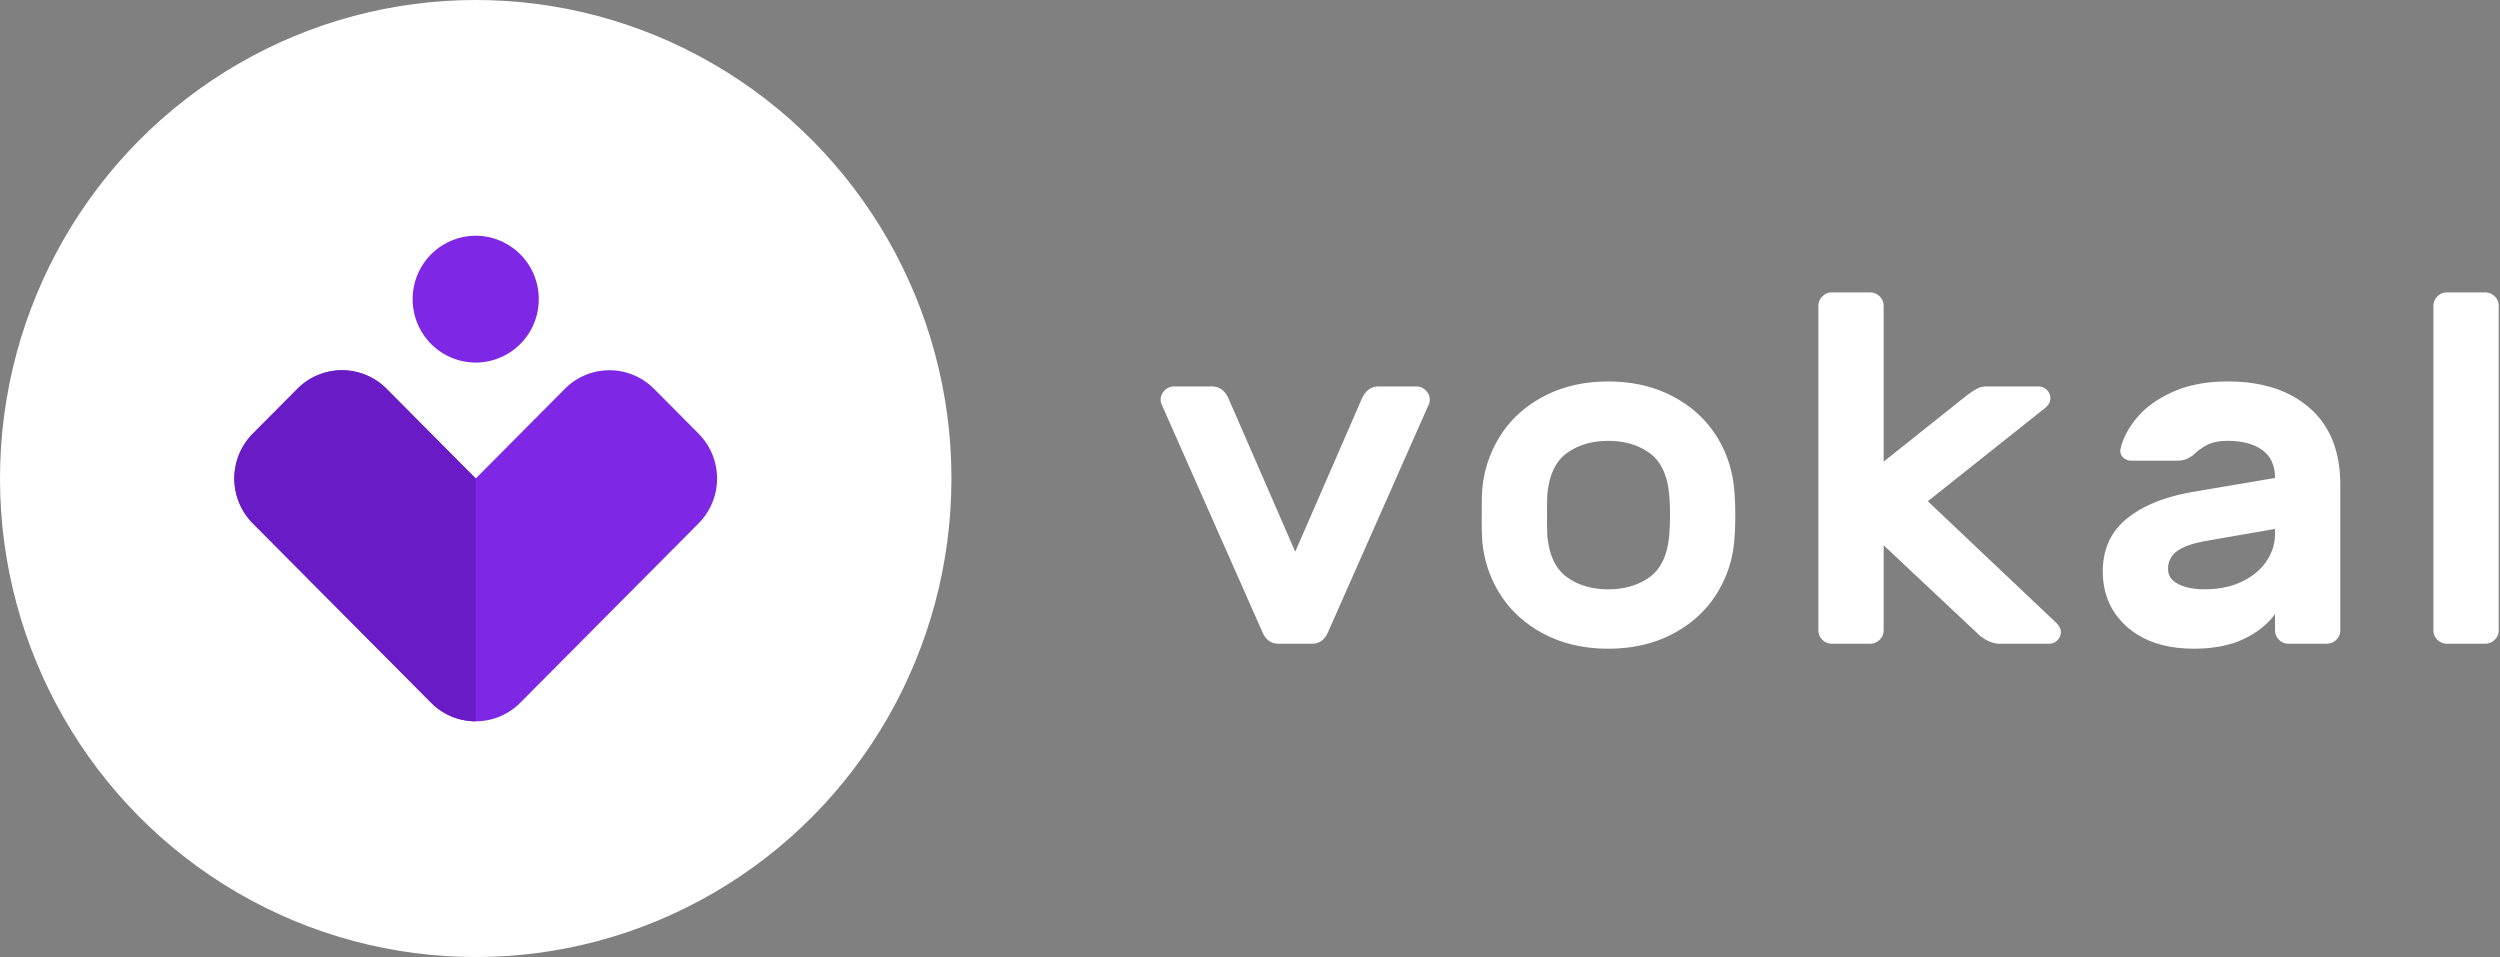 <svg xmlns="http://www.w3.org/2000/svg" width="128" height="49" viewBox="0 0 128 49">
    <rect x="0" y="0" width="128" height="49" fill="#808080" stroke="none"/>
    <g fill="none" fill-rule="evenodd">
        <path fill="#FFF" d="M59.451 20.647a.653.653 0 0 1 .18-.659.672.672 0 0 1 .489-.202h1.928c.377 0 .66.202.848.608l3.42 7.854 3.418-7.854c.189-.406.472-.608.849-.608h1.928c.188 0 .351.067.488.202a.653.653 0 0 1 .18.66l-5.167 11.678c-.171.423-.454.634-.848.634h-1.697c-.394 0-.677-.211-.848-.634L59.45 20.647zm29.396 5.751c0 .44-.017.861-.051 1.267a5.993 5.993 0 0 1-.952 2.812c-.548.844-1.298 1.512-2.249 2.001-.951.49-2.035.735-3.252.735-1.217 0-2.3-.245-3.252-.735-.951-.49-1.701-1.157-2.25-2.001a5.993 5.993 0 0 1-.95-2.812 19.165 19.165 0 0 1-.026-1.267c0-.659.008-1.09.025-1.292a6.027 6.027 0 0 1 .952-2.837c.548-.845 1.298-1.512 2.249-2.002.951-.49 2.035-.735 3.252-.735 1.217 0 2.3.245 3.252.735.951.49 1.7 1.157 2.25 2.002.548.844.865 1.79.95 2.837.035.405.052.836.052 1.292zm-8.6-3.217c-.573.405-.912 1.089-1.015 2.052-.017.169-.025.549-.025 1.14 0 .59.008.97.025 1.14.103.963.442 1.647 1.016 2.052.574.405 1.272.608 2.095.608.823 0 1.521-.203 2.095-.608.574-.405.913-1.09 1.016-2.052.034-.338.051-.718.051-1.14 0-.422-.017-.802-.051-1.14-.103-.963-.442-1.647-1.016-2.052-.574-.406-1.272-.608-2.095-.608-.823 0-1.521.202-2.095.608zm16.196 9.095a.653.653 0 0 1-.206.481.672.672 0 0 1-.488.203h-1.954a.672.672 0 0 1-.489-.203.653.653 0 0 1-.205-.481v-16.62c0-.186.068-.346.205-.481a.672.672 0 0 1 .489-.203h1.954c.188 0 .35.068.488.203a.653.653 0 0 1 .206.481v7.98l4.293-3.42c.188-.135.351-.24.488-.316a1.05 1.05 0 0 1 .514-.114h2.622a.6.6 0 0 1 .438.177c.12.118.18.262.18.43 0 .187-.095.356-.283.508l-5.99 4.762 6.555 6.207c.172.17.257.33.257.482 0 .169-.06.312-.18.43a.6.6 0 0 1-.437.178h-2.493c-.36 0-.711-.144-1.054-.43l-4.91-4.612v4.358zM118.267 20.9c1.037.912 1.556 2.22 1.556 3.926v7.449a.653.653 0 0 1-.206.481.672.672 0 0 1-.488.203h-1.954a.672.672 0 0 1-.489-.203.653.653 0 0 1-.205-.481v-.836c-.394.54-.939.97-1.633 1.292-.694.32-1.53.481-2.506.481-1.44 0-2.58-.367-3.42-1.102-.839-.735-1.259-1.685-1.259-2.85 0-1.132.407-2.031 1.221-2.698.814-.667 1.95-1.128 3.406-1.38l4.19-.71c0-.642-.218-1.12-.655-1.432-.437-.312-1.024-.468-1.76-.468-.395 0-.716.054-.965.164-.248.11-.493.275-.732.494-.258.237-.54.355-.849.355h-2.39a.58.58 0 0 1-.425-.165.455.455 0 0 1-.141-.392c.103-.524.373-1.056.81-1.596.437-.54 1.054-.993 1.85-1.356.797-.363 1.744-.545 2.841-.545 1.765 0 3.166.456 4.203 1.369zm-1.786 6.181l-3.496.608c-.686.118-1.187.292-1.504.52a1.08 1.08 0 0 0-.476.924c0 .338.176.596.527.773.351.177.793.266 1.324.266.754 0 1.405-.135 1.954-.405.548-.27.964-.621 1.247-1.052.282-.43.424-.89.424-1.38v-.254zm11.246 5.675a.672.672 0 0 1-.489.203h-1.953a.672.672 0 0 1-.489-.203.653.653 0 0 1-.205-.481v-16.62c0-.186.068-.346.205-.481a.672.672 0 0 1 .489-.203h1.953c.189 0 .352.068.489.203a.653.653 0 0 1 .206.481v16.62a.653.653 0 0 1-.206.481z"/>
        <g>
            <ellipse cx="24.357" cy="24.5" fill="#FFF" rx="24.357" ry="24.5"/>
            <path fill="#7E28E5" d="M24.357 24.5l4.564-4.592a3.214 3.214 0 0 1 4.565 0l2.282 2.296a3.26 3.26 0 0 1 0 4.592l-9.129 9.183a3.214 3.214 0 0 1-4.565 0l-9.13-9.183a3.26 3.26 0 0 1 0-4.592l2.283-2.296a3.214 3.214 0 0 1 4.565 0l4.565 4.592z"/>
            <path fill="#691BC6" d="M24.357 36.93a3.208 3.208 0 0 1-2.283-.951l-9.13-9.183a3.26 3.26 0 0 1 0-4.592l2.283-2.296a3.214 3.214 0 0 1 4.565 0l4.565 4.592v12.43z"/>
            <path fill="#7E28E5" d="M27.584 15.317a3.237 3.237 0 0 0-3.227-3.247 3.237 3.237 0 0 0-3.228 3.247 3.237 3.237 0 0 0 3.228 3.247 3.237 3.237 0 0 0 3.227-3.247z"/>
        </g>
    </g>
</svg>
